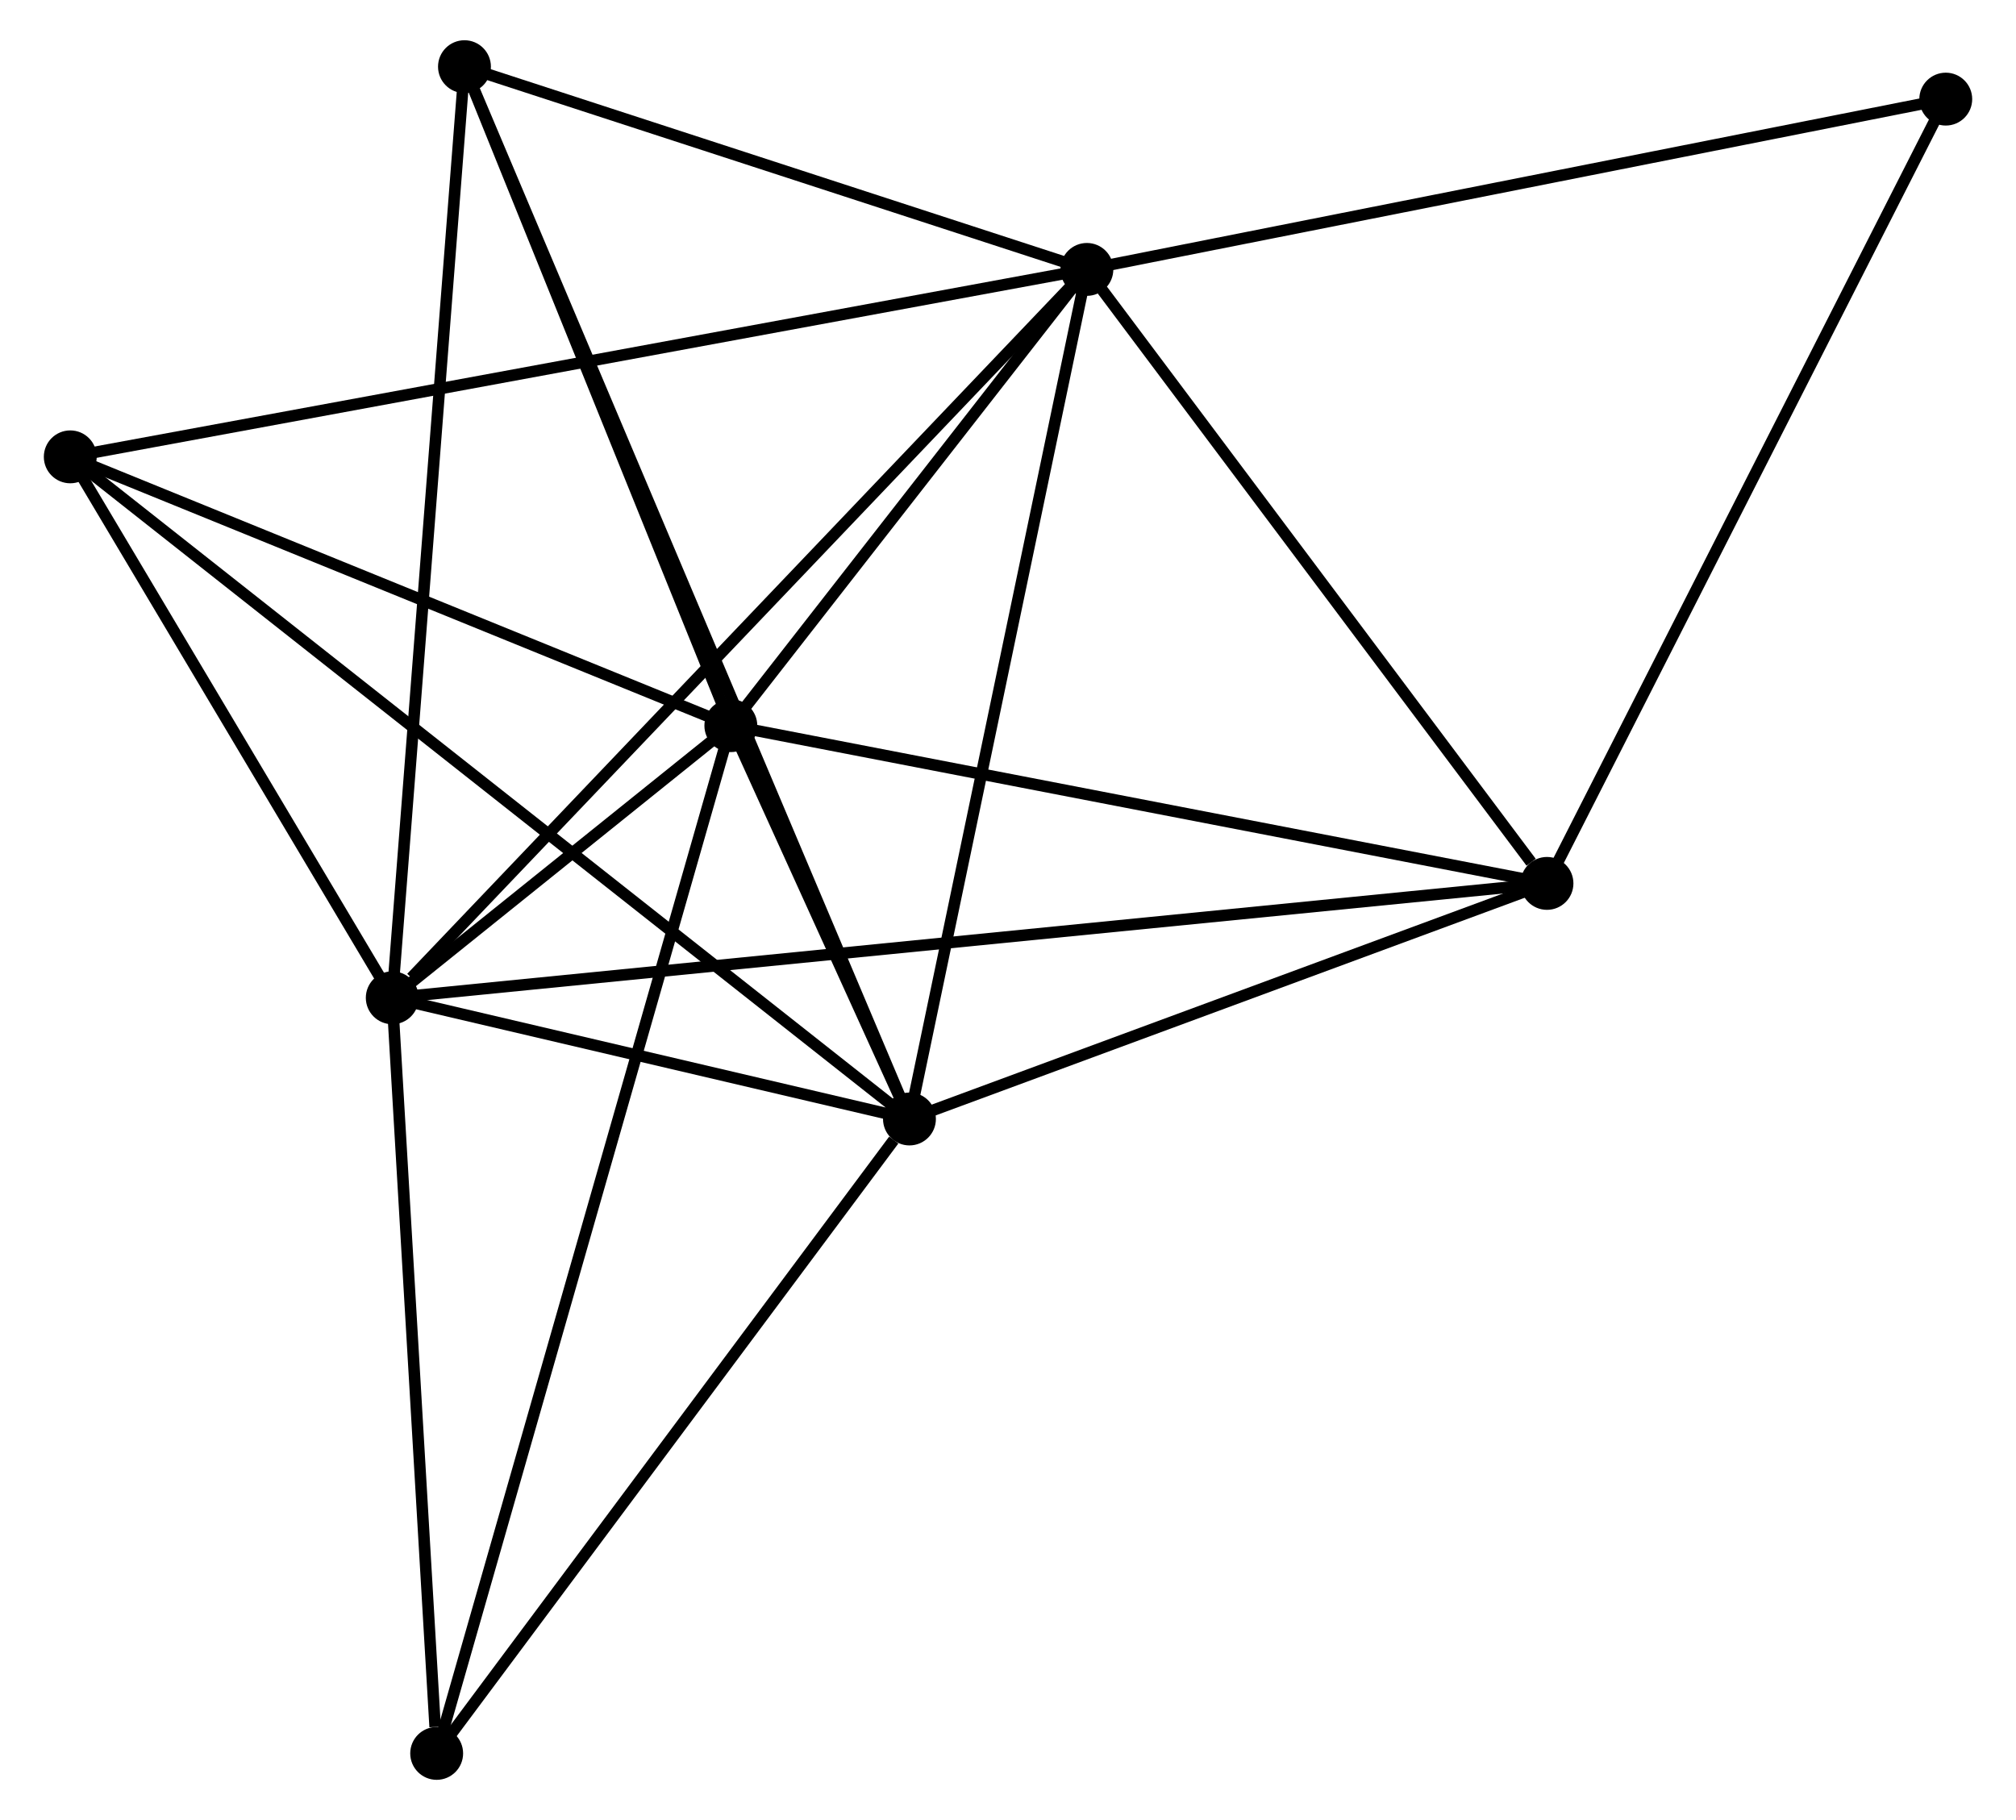 <?xml version="1.0" encoding="UTF-8" standalone="no"?>
<!DOCTYPE svg PUBLIC "-//W3C//DTD SVG 1.1//EN"
 "http://www.w3.org/Graphics/SVG/1.1/DTD/svg11.dtd">
<!-- Generated by graphviz version 2.36.0 (20140111.2315)
 -->
<!-- Title: %3 Pages: 1 -->
<svg width="175pt" height="158pt"
 viewBox="0.00 0.00 174.74 158.33" xmlns="http://www.w3.org/2000/svg" xmlns:xlink="http://www.w3.org/1999/xlink">
<g id="graph0" class="graph" transform="scale(1 1) rotate(0) translate(4 154.326)">
<title>%3</title>
<!-- 0 -->
<g id="node1" class="node"><title>0</title>
<ellipse fill="black" stroke="black" cx="90.232" cy="-130.89" rx="1.8" ry="1.8"/>
</g>
<!-- 1 -->
<g id="node2" class="node"><title>1</title>
<ellipse fill="black" stroke="black" cx="74.798" cy="-56.987" rx="1.8" ry="1.8"/>
</g>
<!-- 0&#45;&#45;1 -->
<g id="edge1" class="edge"><title>0&#45;&#45;1</title>
<path fill="none" stroke="black" d="M89.85,-129.064C87.715,-118.839 77.267,-68.807 75.166,-58.75"/>
</g>
<!-- 2 -->
<g id="node3" class="node"><title>2</title>
<ellipse fill="black" stroke="black" cx="29.809" cy="-67.528" rx="1.8" ry="1.8"/>
</g>
<!-- 0&#45;&#45;2 -->
<g id="edge2" class="edge"><title>0&#45;&#45;2</title>
<path fill="none" stroke="black" d="M88.738,-129.324C80.451,-120.634 40.182,-78.406 31.472,-69.272"/>
</g>
<!-- 3 -->
<g id="node4" class="node"><title>3</title>
<ellipse fill="black" stroke="black" cx="59.261" cy="-91.202" rx="1.8" ry="1.8"/>
</g>
<!-- 0&#45;&#45;3 -->
<g id="edge3" class="edge"><title>0&#45;&#45;3</title>
<path fill="none" stroke="black" d="M88.901,-129.185C83.806,-122.657 65.579,-99.297 60.553,-92.857"/>
</g>
<!-- 4 -->
<g id="node5" class="node"><title>4</title>
<ellipse fill="black" stroke="black" cx="130.254" cy="-77.48" rx="1.8" ry="1.8"/>
</g>
<!-- 0&#45;&#45;4 -->
<g id="edge4" class="edge"><title>0&#45;&#45;4</title>
<path fill="none" stroke="black" d="M91.563,-129.113C97.64,-121.004 122.705,-87.554 128.876,-79.319"/>
</g>
<!-- 5 -->
<g id="node6" class="node"><title>5</title>
<ellipse fill="black" stroke="black" cx="36.09" cy="-148.526" rx="1.8" ry="1.8"/>
</g>
<!-- 0&#45;&#45;5 -->
<g id="edge5" class="edge"><title>0&#45;&#45;5</title>
<path fill="none" stroke="black" d="M88.43,-131.477C80.21,-134.155 46.302,-145.199 37.953,-147.919"/>
</g>
<!-- 6 -->
<g id="node7" class="node"><title>6</title>
<ellipse fill="black" stroke="black" cx="1.8" cy="-114.585" rx="1.8" ry="1.8"/>
</g>
<!-- 0&#45;&#45;6 -->
<g id="edge6" class="edge"><title>0&#45;&#45;6</title>
<path fill="none" stroke="black" d="M88.385,-130.55C76.876,-128.428 15.116,-117.04 3.637,-114.924"/>
</g>
<!-- 8 -->
<g id="node8" class="node"><title>8</title>
<ellipse fill="black" stroke="black" cx="164.943" cy="-145.704" rx="1.8" ry="1.8"/>
</g>
<!-- 0&#45;&#45;8 -->
<g id="edge7" class="edge"><title>0&#45;&#45;8</title>
<path fill="none" stroke="black" d="M92.078,-131.257C102.415,-133.306 152.993,-143.335 163.161,-145.351"/>
</g>
<!-- 1&#45;&#45;2 -->
<g id="edge8" class="edge"><title>1&#45;&#45;2</title>
<path fill="none" stroke="black" d="M72.865,-57.44C65.465,-59.174 38.985,-65.378 31.684,-67.089"/>
</g>
<!-- 1&#45;&#45;3 -->
<g id="edge9" class="edge"><title>1&#45;&#45;3</title>
<path fill="none" stroke="black" d="M73.963,-58.827C71.24,-64.823 62.646,-83.749 60.026,-89.517"/>
</g>
<!-- 1&#45;&#45;4 -->
<g id="edge10" class="edge"><title>1&#45;&#45;4</title>
<path fill="none" stroke="black" d="M76.643,-57.669C85.063,-60.78 119.794,-73.615 128.345,-76.775"/>
</g>
<!-- 1&#45;&#45;5 -->
<g id="edge11" class="edge"><title>1&#45;&#45;5</title>
<path fill="none" stroke="black" d="M73.99,-58.899C68.952,-70.812 41.918,-134.742 36.894,-146.624"/>
</g>
<!-- 1&#45;&#45;6 -->
<g id="edge12" class="edge"><title>1&#45;&#45;6</title>
<path fill="none" stroke="black" d="M73.273,-58.19C63.773,-65.686 12.792,-105.912 3.316,-113.388"/>
</g>
<!-- 7 -->
<g id="node9" class="node"><title>7</title>
<ellipse fill="black" stroke="black" cx="33.672" cy="-1.8" rx="1.8" ry="1.8"/>
</g>
<!-- 1&#45;&#45;7 -->
<g id="edge13" class="edge"><title>1&#45;&#45;7</title>
<path fill="none" stroke="black" d="M73.43,-55.151C67.074,-46.622 40.503,-10.967 34.767,-3.269"/>
</g>
<!-- 2&#45;&#45;3 -->
<g id="edge14" class="edge"><title>2&#45;&#45;3</title>
<path fill="none" stroke="black" d="M31.392,-68.801C36.554,-72.95 52.846,-86.045 57.811,-90.036"/>
</g>
<!-- 2&#45;&#45;4 -->
<g id="edge15" class="edge"><title>2&#45;&#45;4</title>
<path fill="none" stroke="black" d="M31.907,-67.736C44.978,-69.031 115.129,-75.982 128.167,-77.273"/>
</g>
<!-- 2&#45;&#45;5 -->
<g id="edge16" class="edge"><title>2&#45;&#45;5</title>
<path fill="none" stroke="black" d="M29.964,-69.531C30.833,-80.737 35.085,-135.571 35.94,-146.594"/>
</g>
<!-- 2&#45;&#45;6 -->
<g id="edge17" class="edge"><title>2&#45;&#45;6</title>
<path fill="none" stroke="black" d="M28.877,-69.094C24.624,-76.238 7.083,-105.709 2.764,-112.965"/>
</g>
<!-- 2&#45;&#45;7 -->
<g id="edge18" class="edge"><title>2&#45;&#45;7</title>
<path fill="none" stroke="black" d="M29.92,-65.632C30.474,-56.202 32.931,-14.403 33.537,-4.101"/>
</g>
<!-- 3&#45;&#45;4 -->
<g id="edge19" class="edge"><title>3&#45;&#45;4</title>
<path fill="none" stroke="black" d="M61.309,-90.806C71.676,-88.802 118.265,-79.797 128.332,-77.852"/>
</g>
<!-- 3&#45;&#45;5 -->
<g id="edge20" class="edge"><title>3&#45;&#45;5</title>
<path fill="none" stroke="black" d="M58.49,-93.109C54.972,-101.812 40.46,-137.713 36.887,-146.552"/>
</g>
<!-- 3&#45;&#45;6 -->
<g id="edge21" class="edge"><title>3&#45;&#45;6</title>
<path fill="none" stroke="black" d="M57.349,-91.98C48.625,-95.53 12.638,-110.174 3.778,-113.78"/>
</g>
<!-- 3&#45;&#45;7 -->
<g id="edge22" class="edge"><title>3&#45;&#45;7</title>
<path fill="none" stroke="black" d="M58.727,-89.335C55.397,-77.7 37.525,-15.262 34.204,-3.657"/>
</g>
<!-- 4&#45;&#45;8 -->
<g id="edge23" class="edge"><title>4&#45;&#45;8</title>
<path fill="none" stroke="black" d="M131.111,-79.166C135.869,-88.523 158.988,-133.992 163.988,-143.826"/>
</g>
</g>
</svg>
